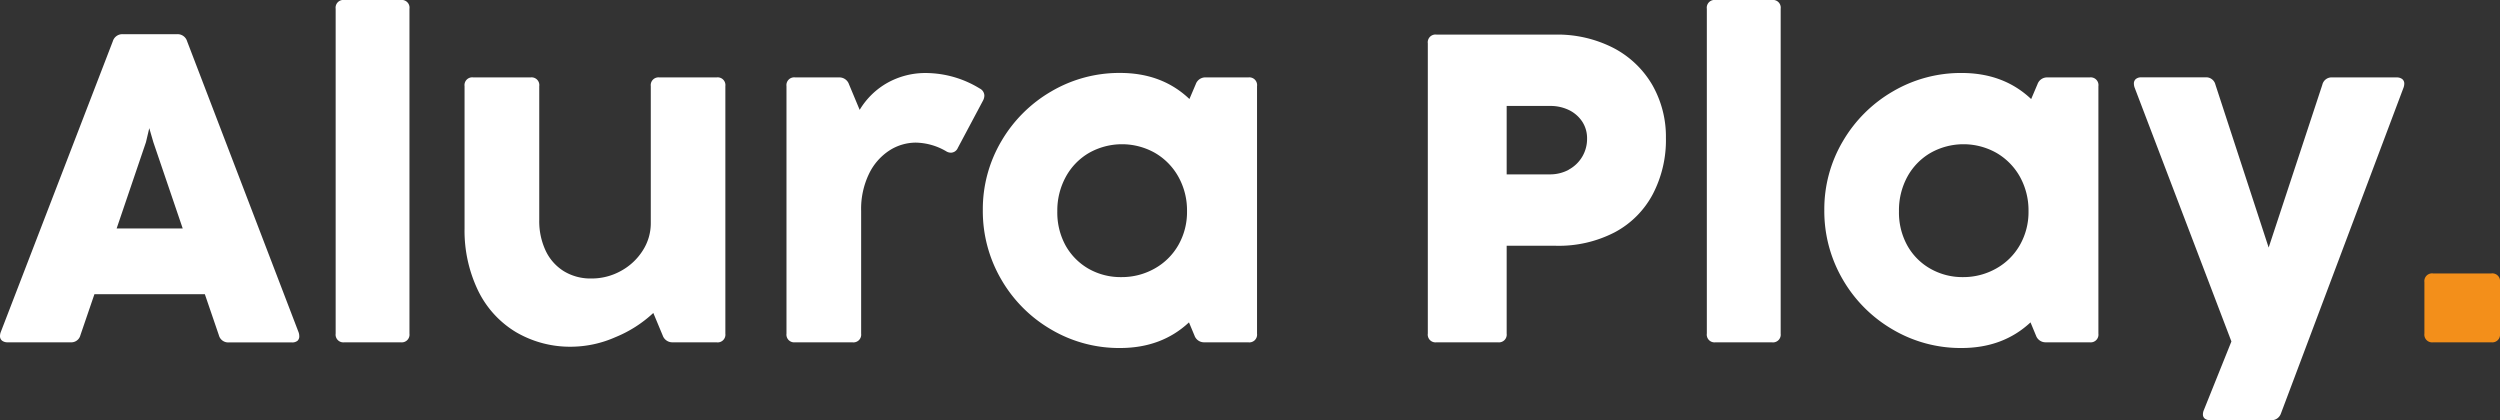 <svg xmlns="http://www.w3.org/2000/svg" viewBox="0 0 613.49 103.12"><rect x="0" y="0" width="613.49" height="103.12" fill="#333333" stroke="none"/><defs><style>.cls-1{fill:#fff;}.cls-2{fill:#f38f1a;}</style></defs><g id="Camada_2" data-name="Camada 2"><g id="Camada_1-2" data-name="Camada 1"><path class="cls-1" d="M73.44,82.47A1.44,1.44,0,0,1,73,83.63a2.05,2.05,0,0,1-1.35.4H56.13a2.36,2.36,0,0,1-2.42-1.77L50.27,72.2H23.17L19.73,82.26A2.3,2.3,0,0,1,17.31,84H1.88a2.15,2.15,0,0,1-1.37-.4A1.4,1.4,0,0,1,0,82.47a2.82,2.82,0,0,1,.16-.91L27.69,10.11a2.43,2.43,0,0,1,2.47-1.72H43.44a2.43,2.43,0,0,1,2.47,1.72L73.28,81.56A2.82,2.82,0,0,1,73.44,82.47Zm-28.6-26.4L37.63,34.89l-1-3.44-.81,3.44-7.2,21.18Z"/><path class="cls-1" d="M98.33,84H84.52a1.9,1.9,0,0,1-2.15-2.15V2.15A1.9,1.9,0,0,1,84.52,0H98.33a1.9,1.9,0,0,1,2.15,2.15V81.88A1.9,1.9,0,0,1,98.33,84Z"/><path class="cls-1" d="M161.83,19h14A1.9,1.9,0,0,1,178,21.13V81.88A1.9,1.9,0,0,1,175.81,84h-10.7a2.49,2.49,0,0,1-2.48-1.66l-2.31-5.54a30.43,30.43,0,0,1-9.3,5.94,27.18,27.18,0,0,1-10.59,2.34,26.24,26.24,0,0,1-13.87-3.61,24.18,24.18,0,0,1-9.25-10.18A33.86,33.86,0,0,1,114,56.07V21.13A1.9,1.9,0,0,1,116.18,19h14a1.9,1.9,0,0,1,2.15,2.15V54a17,17,0,0,0,1.59,7.56,11.86,11.86,0,0,0,4.46,5,12.52,12.52,0,0,0,6.69,1.78,14.76,14.76,0,0,0,7.4-1.91,14.54,14.54,0,0,0,5.29-5,12.34,12.34,0,0,0,1.94-6.61V21.13A1.9,1.9,0,0,1,161.83,19Z"/><path class="cls-1" d="M240.43,21.72a2,2,0,0,1,1.13,1.72,2.74,2.74,0,0,1-.33,1.24l-6.18,11.61a1.89,1.89,0,0,1-1.67,1.18,2.26,2.26,0,0,1-1.23-.37A15.22,15.22,0,0,0,224.73,35a12,12,0,0,0-6.48,1.93,14.11,14.11,0,0,0-5,5.73,19.8,19.8,0,0,0-1.93,9.11V81.88A1.9,1.9,0,0,1,209.14,84h-14A1.9,1.9,0,0,1,193,81.88V21.13A1.9,1.9,0,0,1,195.16,19h10.7a2.48,2.48,0,0,1,2.47,1.66l2.63,6.3a18.55,18.55,0,0,1,6.78-6.62,19.12,19.12,0,0,1,9.62-2.42A25.47,25.47,0,0,1,240.43,21.72Z"/><path class="cls-1" d="M296,19h10.32a1.9,1.9,0,0,1,2.15,2.15V81.88A1.9,1.9,0,0,1,306.29,84h-10.7a2.48,2.48,0,0,1-2.47-1.66l-1.35-3.23q-6.72,6.28-16.88,6.29A32.82,32.82,0,0,1,258,80.89,33.61,33.61,0,0,1,245.7,68.57a33.23,33.23,0,0,1-4.52-17,32.79,32.79,0,0,1,4.54-16.91A33.83,33.83,0,0,1,258,22.42a32.92,32.92,0,0,1,16.88-4.52q10.28,0,17,6.4l1.56-3.66A2.49,2.49,0,0,1,296,19ZM283.36,65.89a15.23,15.23,0,0,0,5.81-5.76,16.35,16.35,0,0,0,2.12-8.3,16.92,16.92,0,0,0-2.1-8.42,15.46,15.46,0,0,0-5.75-5.88,16.45,16.45,0,0,0-16.21,0,15.16,15.16,0,0,0-5.7,5.89,17.21,17.21,0,0,0-2.07,8.44,16.8,16.8,0,0,0,2,8.33,15,15,0,0,0,5.62,5.73A15.87,15.87,0,0,0,275.21,68,16.35,16.35,0,0,0,283.36,65.89Z"/><path class="cls-1" d="M367.58,84H352.53a1.9,1.9,0,0,1-2.15-2.15V10.64a1.9,1.9,0,0,1,2.15-2.15h29.08a30.12,30.12,0,0,1,14.33,3.28,23.7,23.7,0,0,1,9.52,9.06,25.58,25.58,0,0,1,3.35,13,28.64,28.64,0,0,1-3.22,13.82A22.53,22.53,0,0,1,396.26,57a29.8,29.8,0,0,1-14.43,3.31h-12.1V81.88A1.9,1.9,0,0,1,367.58,84Zm17.36-42.36A8.53,8.53,0,0,0,389.46,34a7.4,7.4,0,0,0-1.21-4.19A8.2,8.2,0,0,0,385,27a10.38,10.38,0,0,0-4.65-1H369.73V42.79h10.54A9.68,9.68,0,0,0,384.94,41.67Z"/><path class="cls-1" d="M434.78,84H421a1.9,1.9,0,0,1-2.15-2.15V2.15A1.9,1.9,0,0,1,421,0h13.82a1.9,1.9,0,0,1,2.15,2.15V81.88A1.9,1.9,0,0,1,434.78,84Z"/><path class="cls-1" d="M502.47,19h10.32a1.9,1.9,0,0,1,2.15,2.15V81.88A1.9,1.9,0,0,1,512.79,84h-10.7a2.49,2.49,0,0,1-2.47-1.66l-1.34-3.23q-6.73,6.28-16.89,6.29a32.85,32.85,0,0,1-16.93-4.54A33.69,33.69,0,0,1,452.2,68.57a33.23,33.23,0,0,1-4.52-17,32.71,32.71,0,0,1,4.55-16.91,33.8,33.8,0,0,1,12.28-12.23,32.92,32.92,0,0,1,16.88-4.52q10.28,0,17.05,6.4L500,20.64A2.48,2.48,0,0,1,502.47,19ZM489.86,65.89a15.16,15.16,0,0,0,5.81-5.76,16.35,16.35,0,0,0,2.12-8.3,17,17,0,0,0-2.09-8.42,15.49,15.49,0,0,0-5.76-5.88,16.45,16.45,0,0,0-16.21,0,15.16,15.16,0,0,0-5.7,5.89A17.21,17.21,0,0,0,466,51.83,16.7,16.7,0,0,0,468,60.16a14.81,14.81,0,0,0,5.62,5.73A15.84,15.84,0,0,0,481.72,68,16.32,16.32,0,0,0,489.86,65.89Z"/><path class="cls-1" d="M557.25,103.12H542.47a2.24,2.24,0,0,1-1.4-.38,1.28,1.28,0,0,1-.48-1.07,2.6,2.6,0,0,1,.21-1l6.78-16.88L523.81,21.45a3.12,3.12,0,0,1-.16-.91,1.41,1.41,0,0,1,.49-1.16,2,2,0,0,1,1.34-.4h15.7a2.33,2.33,0,0,1,2.47,1.77l13.07,40,13.17-39.95A2.33,2.33,0,0,1,572.36,19h15.76a2.17,2.17,0,0,1,1.37.4,1.4,1.4,0,0,1,.51,1.16,2.85,2.85,0,0,1-.17.91l-30.1,80A2.45,2.45,0,0,1,557.25,103.12Z"/><path class="cls-2" d="M611.34,84H597.09a1.9,1.9,0,0,1-2.15-2.15V69.25a1.9,1.9,0,0,1,2.15-2.15h14.25a1.9,1.9,0,0,1,2.15,2.15V81.88A1.9,1.9,0,0,1,611.34,84Z"/></g></g></svg>